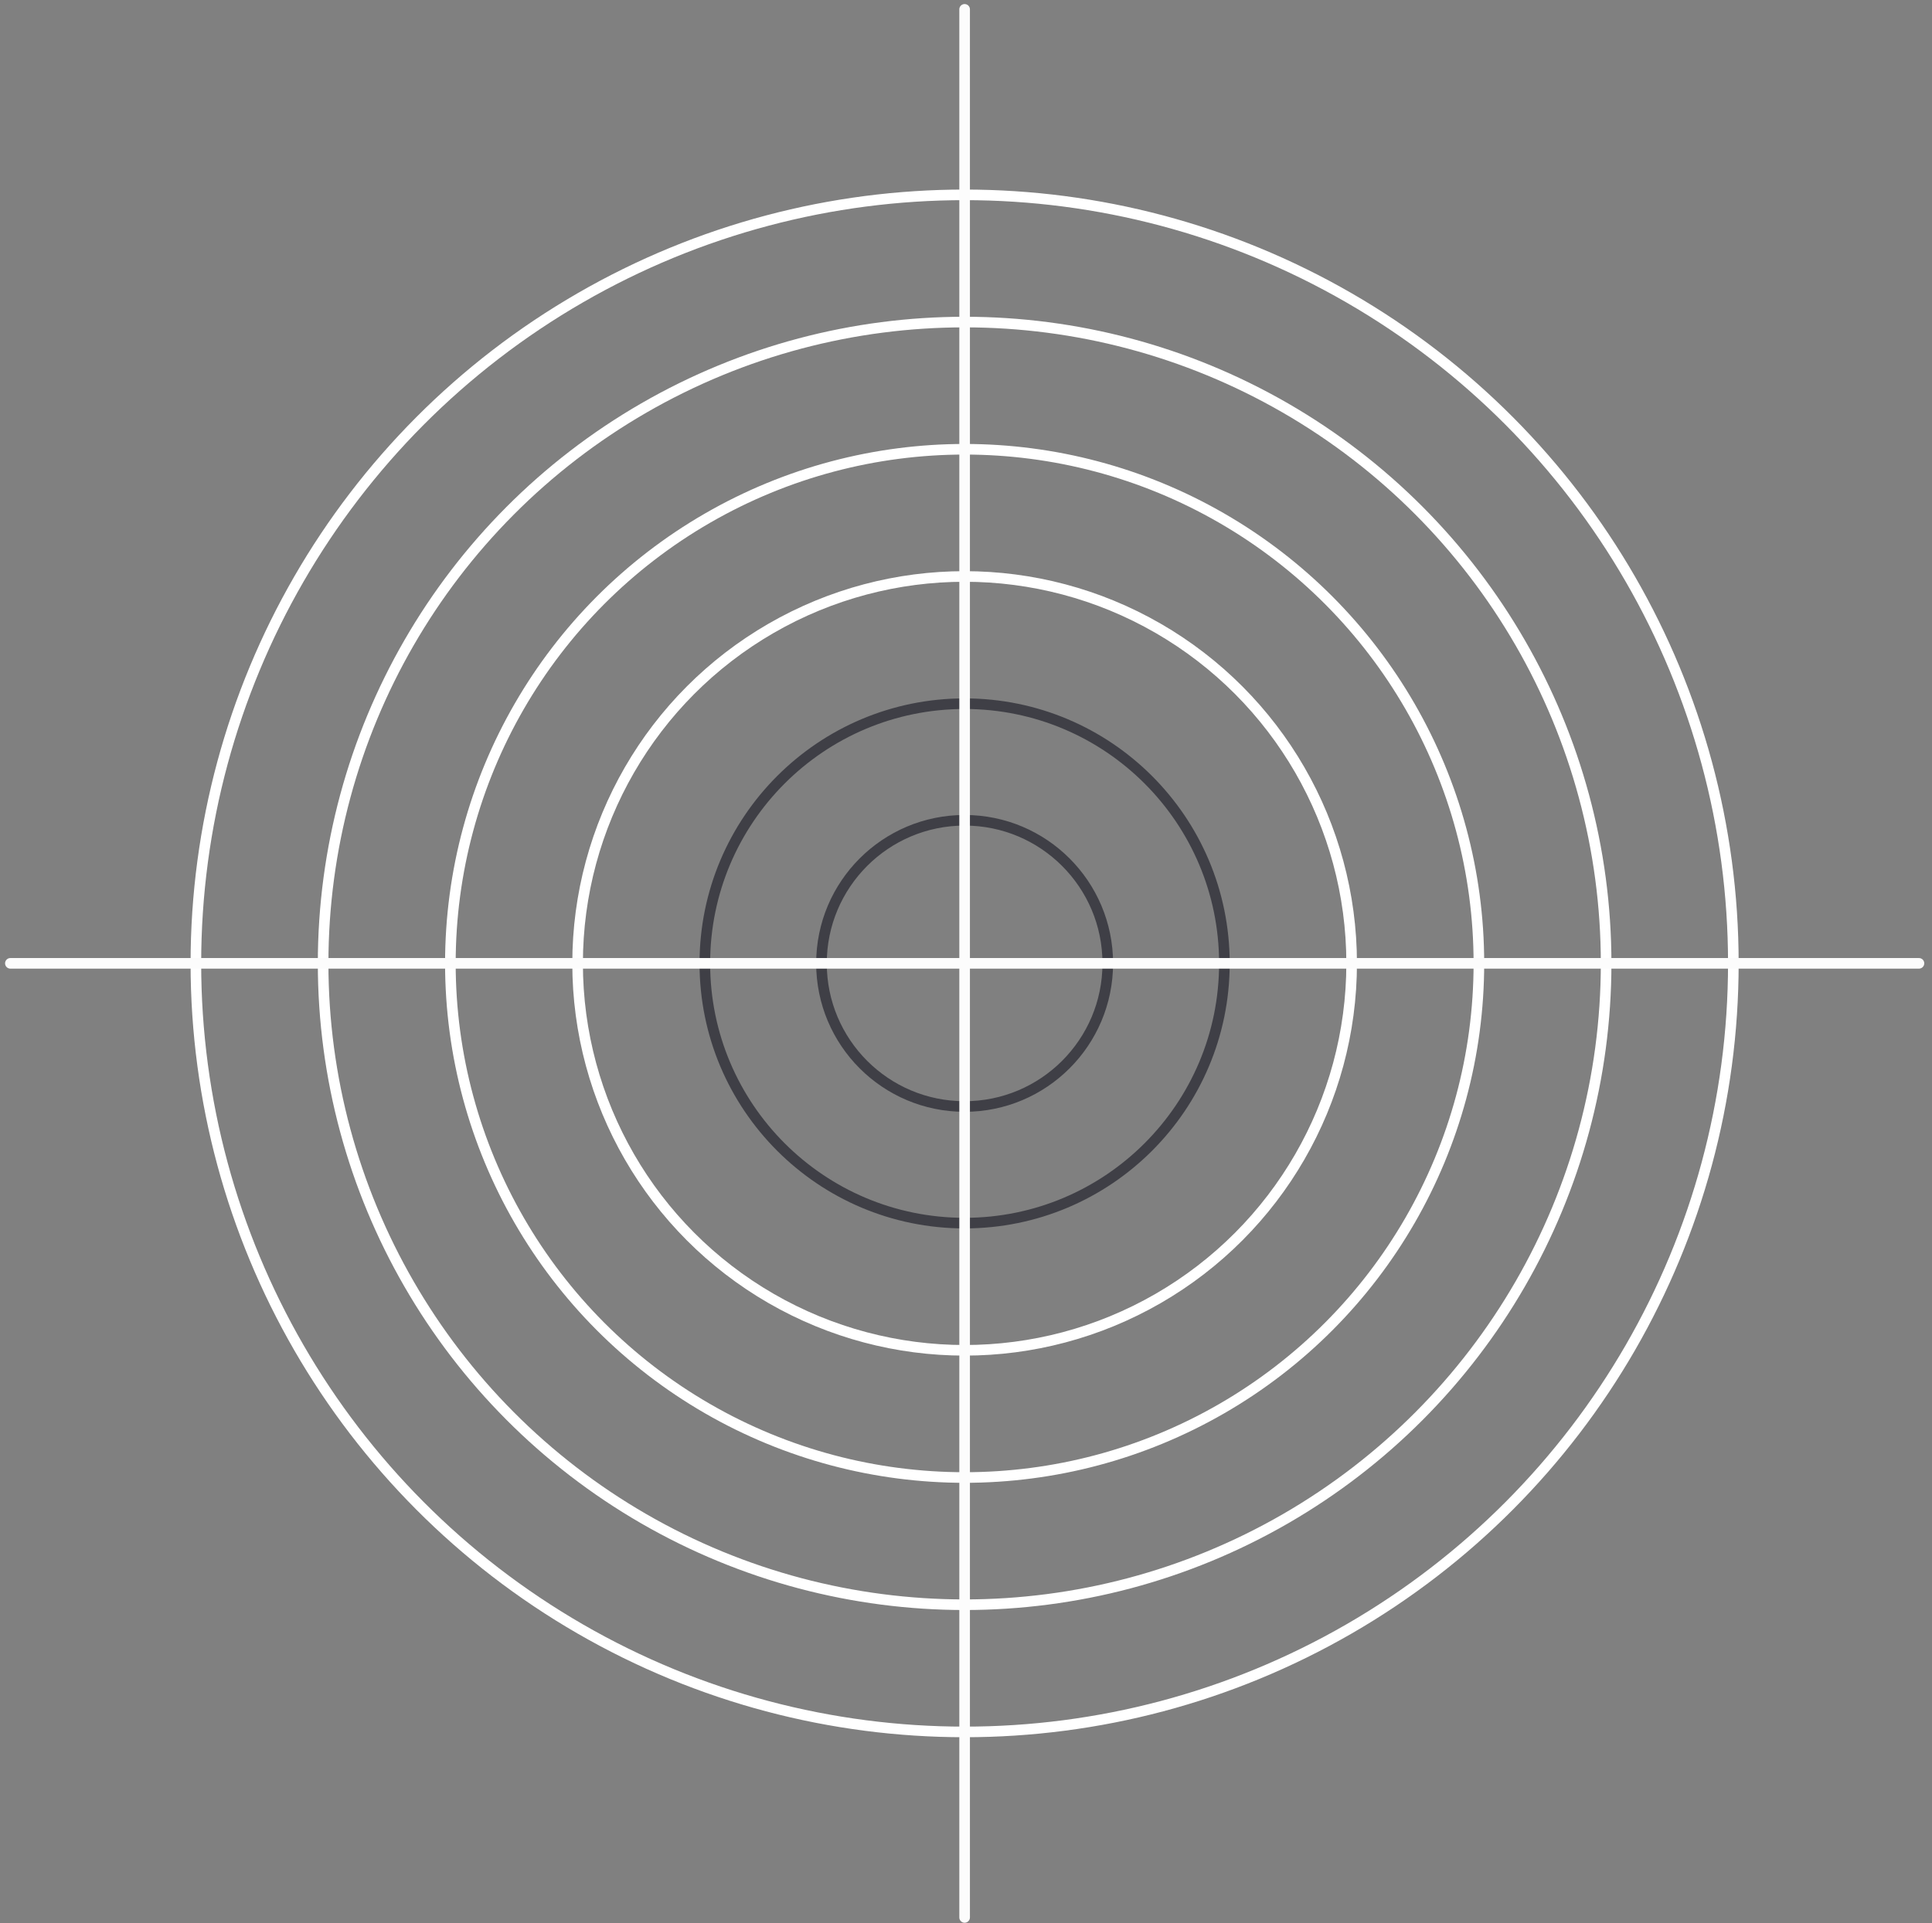 <svg width="230" height="229" viewBox="0 0 230 229" fill="none" xmlns="http://www.w3.org/2000/svg">
<rect x="0" y="0" width="230" height="229" fill="#808080" stroke="none"/>
<circle cx="114.836" cy="114.719" r="17.041" stroke="#3F3F46" stroke-width="1.262"/>
<circle cx="114.835" cy="114.72" r="30.926" stroke="#3F3F46" stroke-width="1.262"/>
<circle cx="114.836" cy="114.719" r="46.074" stroke="white" stroke-width="1.262"/>
<circle cx="114.837" cy="114.719" r="61.221" stroke="white" stroke-width="1.262"/>
<circle cx="114.836" cy="114.719" r="76.369" stroke="white" stroke-width="1.262"/>
<circle cx="114.835" cy="114.719" r="91.516" stroke="white" stroke-width="1.262"/>
<path d="M114.836 1.113V228.326" stroke="#FCFCFC" stroke-width="1.262" stroke-linecap="round"/>
<path d="M228.447 114.713L1.235 114.713" stroke="#FCFCFC" stroke-width="1.262" stroke-linecap="round"/>
</svg>
